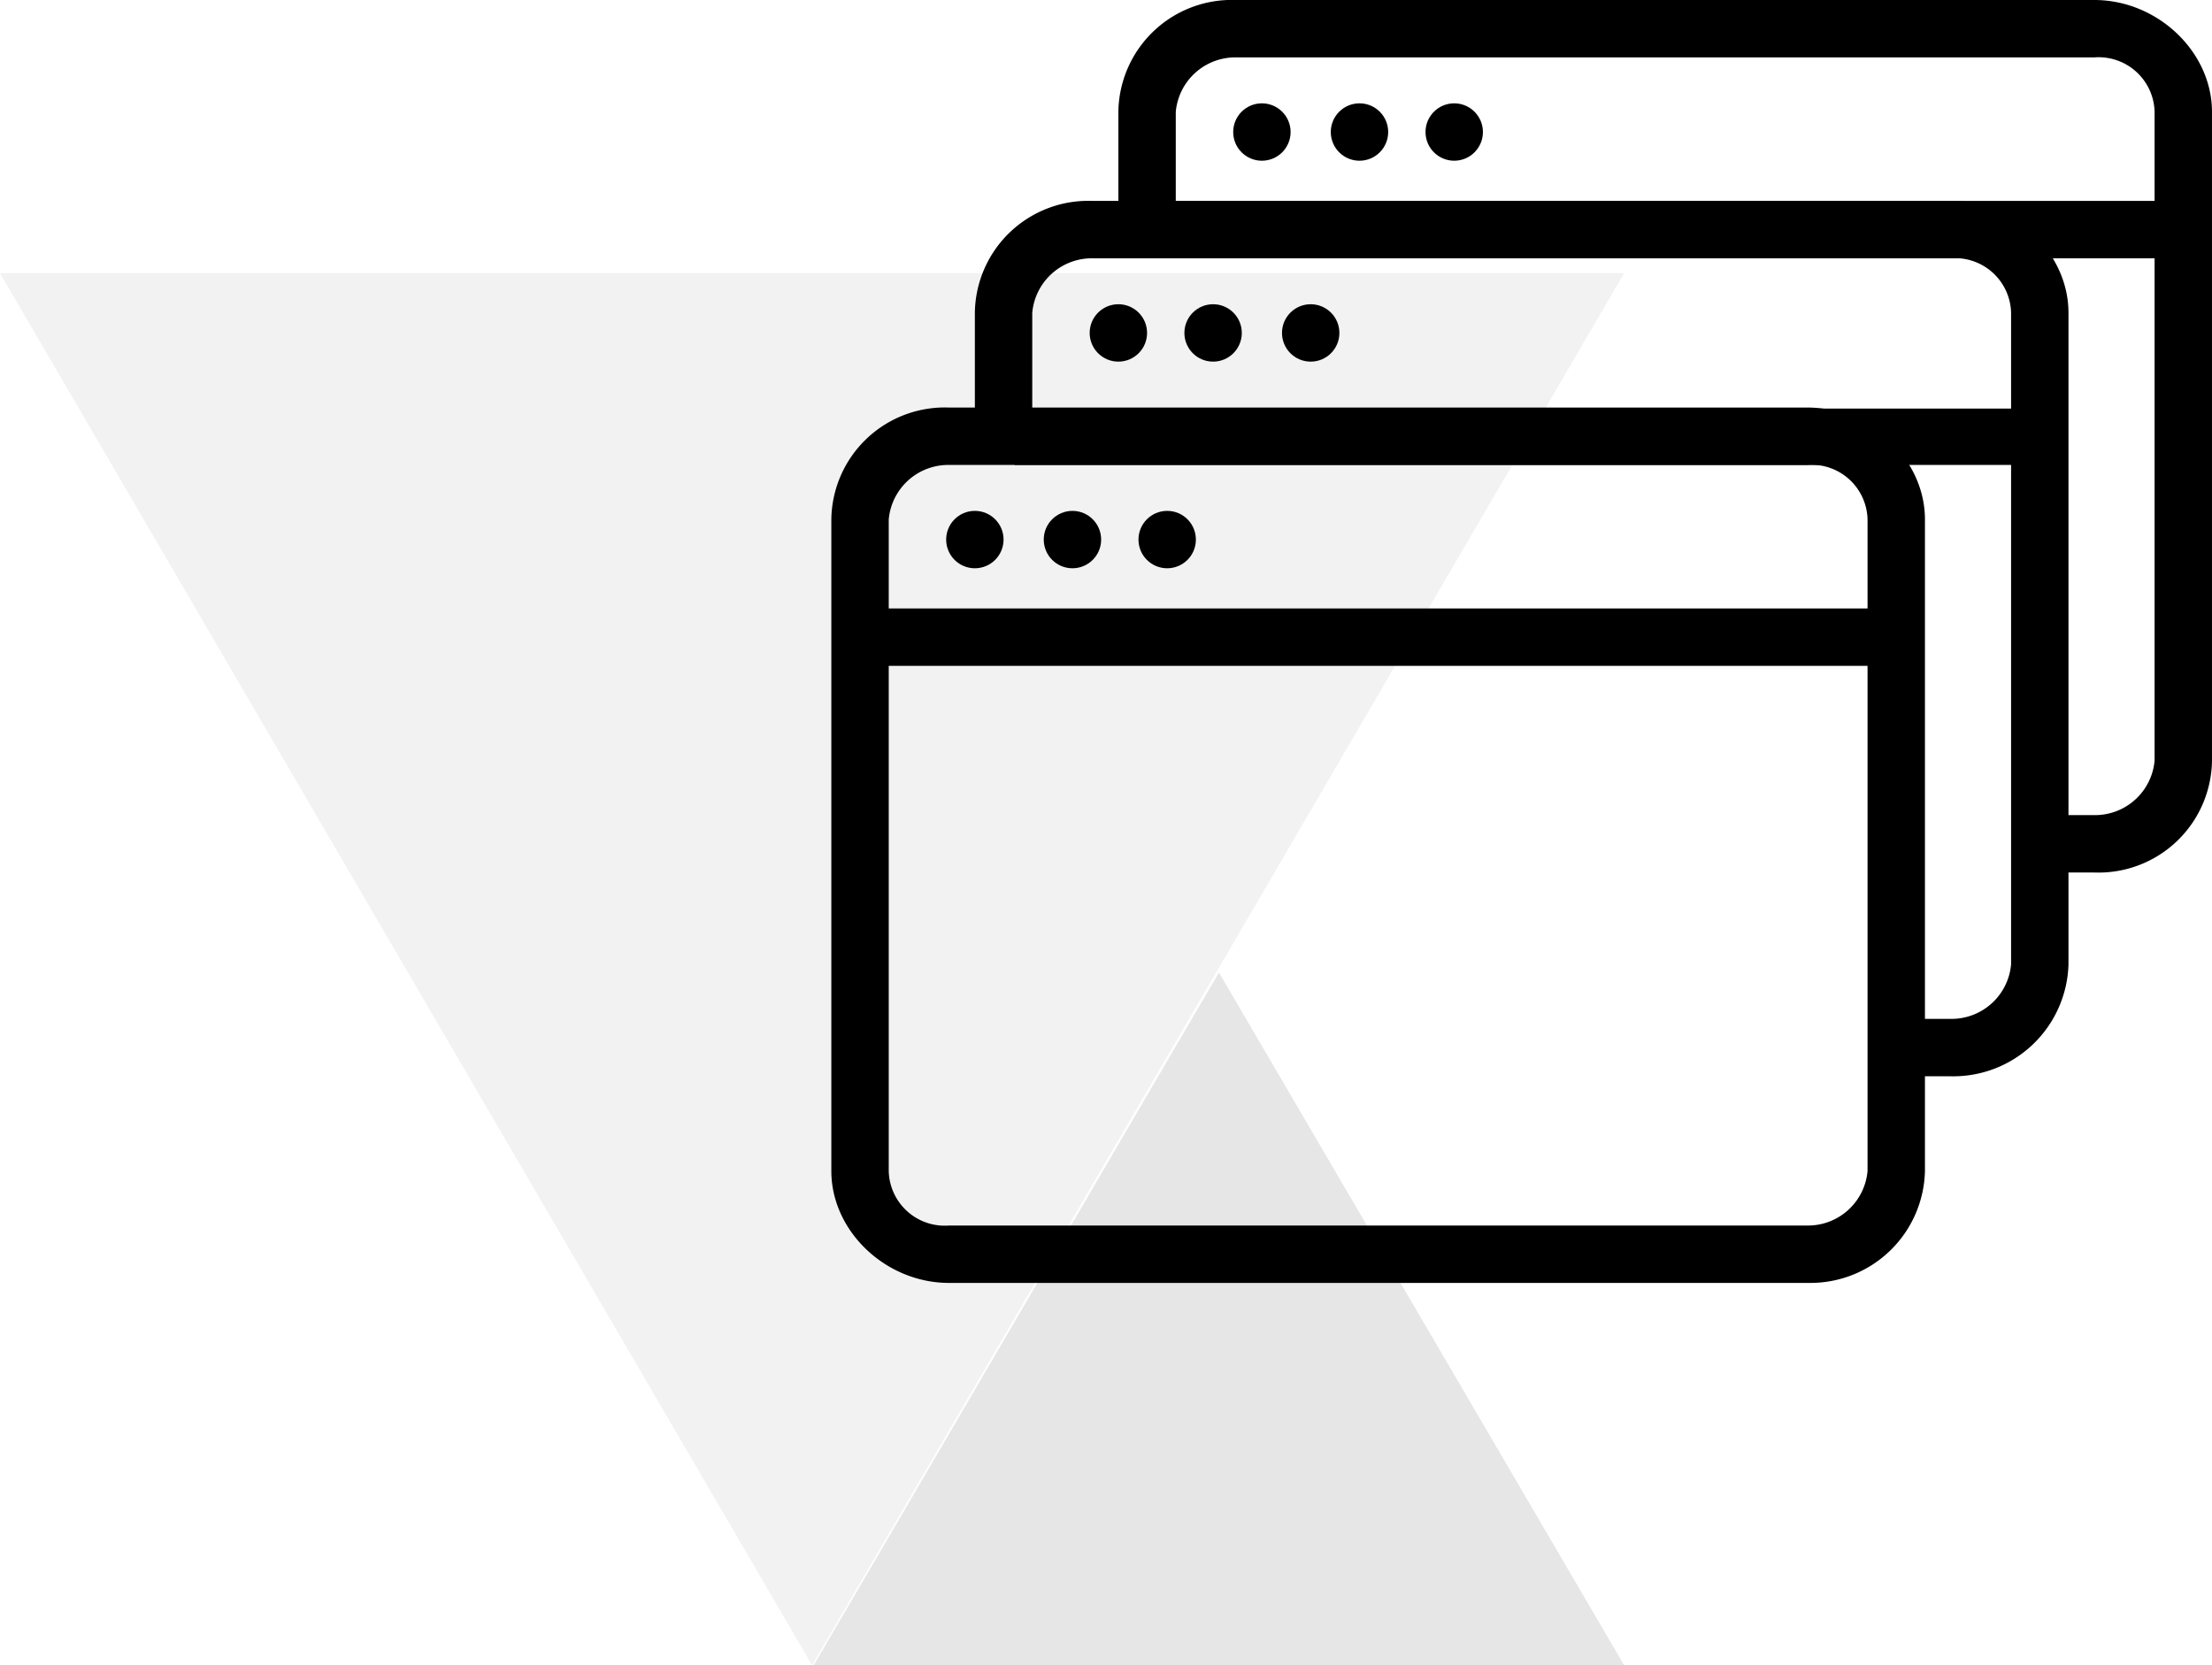 <svg xmlns="http://www.w3.org/2000/svg" width="156.986" height="118.194" viewBox="0 0 156.986 118.194">
  <g id="Gruppe_598" data-name="Gruppe 598" transform="translate(-761 -408)">
    <g id="Gruppe_593" data-name="Gruppe 593" transform="translate(5.272)">
      <g id="Gruppe_303" data-name="Gruppe 303" transform="translate(755.728 427.396)" opacity="0.5">
        <path id="Polygon_39" data-name="Polygon 39" d="M57.631,0l57.631,98.8H0Z" transform="translate(115.263 98.797) rotate(180)" opacity="0.102"/>
        <path id="Polygon_58" data-name="Polygon 58" d="M28.755,0,57.51,49.165H0Z" transform="translate(57.753 49.632)" opacity="0.197"/>
      </g>
    </g>
    <g id="services" transform="translate(814.5 400.5)">
      <path id="Pfad_1122" data-name="Pfad 1122" d="M74.966,83.833H13.852c-4.482,0-8.352-3.667-8.352-7.945V29.645A8.052,8.052,0,0,1,13.852,21.7h60.91c4.482,0,8.352,3.667,8.352,7.945V75.888A8.133,8.133,0,0,1,74.966,83.833ZM13.852,25.774a4.242,4.242,0,0,0-4.278,3.871V75.888a3.975,3.975,0,0,0,4.278,3.871h60.91a4.242,4.242,0,0,0,4.278-3.871V29.645a3.975,3.975,0,0,0-4.278-3.871Z" transform="translate(0 14.727)"/>
      <rect id="Rechteck_349" data-name="Rechteck 349" width="73.337" height="4.074" transform="translate(7.741 50.687)"/>
      <g id="Gruppe_595" data-name="Gruppe 595" transform="translate(13.649 43.761)">
        <circle id="Ellipse_182" data-name="Ellipse 182" cx="2.037" cy="2.037" r="2.037"/>
        <circle id="Ellipse_183" data-name="Ellipse 183" cx="2.037" cy="2.037" r="2.037" transform="translate(6.926)"/>
        <circle id="Ellipse_184" data-name="Ellipse 184" cx="2.037" cy="2.037" r="2.037" transform="translate(13.649)"/>
      </g>
      <path id="Pfad_1123" data-name="Pfad 1123" d="M79.763,76.633H75.892V72.558h3.871a4.242,4.242,0,0,0,4.278-3.871V22.445a3.975,3.975,0,0,0-4.278-3.871H18.852a4.242,4.242,0,0,0-4.278,3.871V30.8H10.5V22.445A8.052,8.052,0,0,1,18.852,14.5h60.91c4.482,0,8.352,3.667,8.352,7.945V68.688A8.181,8.181,0,0,1,79.763,76.633Z" transform="translate(5.186 7.26)"/>
      <rect id="Rechteck_350" data-name="Rechteck 350" width="72" height="4" transform="translate(18.5 36.5)"/>
      <g id="Gruppe_596" data-name="Gruppe 596" transform="translate(23.834 29.094)">
        <circle id="Ellipse_185" data-name="Ellipse 185" cx="2.037" cy="2.037" r="2.037" transform="translate(0)"/>
        <circle id="Ellipse_186" data-name="Ellipse 186" cx="2.037" cy="2.037" r="2.037" transform="translate(6.723)"/>
        <circle id="Ellipse_187" data-name="Ellipse 187" cx="2.037" cy="2.037" r="2.037" transform="translate(13.649)"/>
      </g>
      <path id="Pfad_1124" data-name="Pfad 1124" d="M84.763,69.429H80.892V65.355h3.871a4.242,4.242,0,0,0,4.278-3.871V15.445a3.975,3.975,0,0,0-4.278-3.871H23.852a4.242,4.242,0,0,0-4.278,3.871V23.8H15.5V15.445A8.052,8.052,0,0,1,23.852,7.5h60.91c4.482,0,8.352,3.667,8.352,7.945V61.484A8.052,8.052,0,0,1,84.763,69.429Z" transform="translate(10.371 0)"/>
      <rect id="Rechteck_351" data-name="Rechteck 351" width="73.337" height="4.074" transform="translate(28.112 21.76)"/>
      <g id="Gruppe_597" data-name="Gruppe 597" transform="translate(34.02 14.834)">
        <circle id="Ellipse_188" data-name="Ellipse 188" cx="2.037" cy="2.037" r="2.037" transform="translate(0)"/>
        <circle id="Ellipse_189" data-name="Ellipse 189" cx="2.037" cy="2.037" r="2.037" transform="translate(6.926)"/>
        <circle id="Ellipse_190" data-name="Ellipse 190" cx="2.037" cy="2.037" r="2.037" transform="translate(13.649)"/>
      </g>
    </g>
  </g>
</svg>
